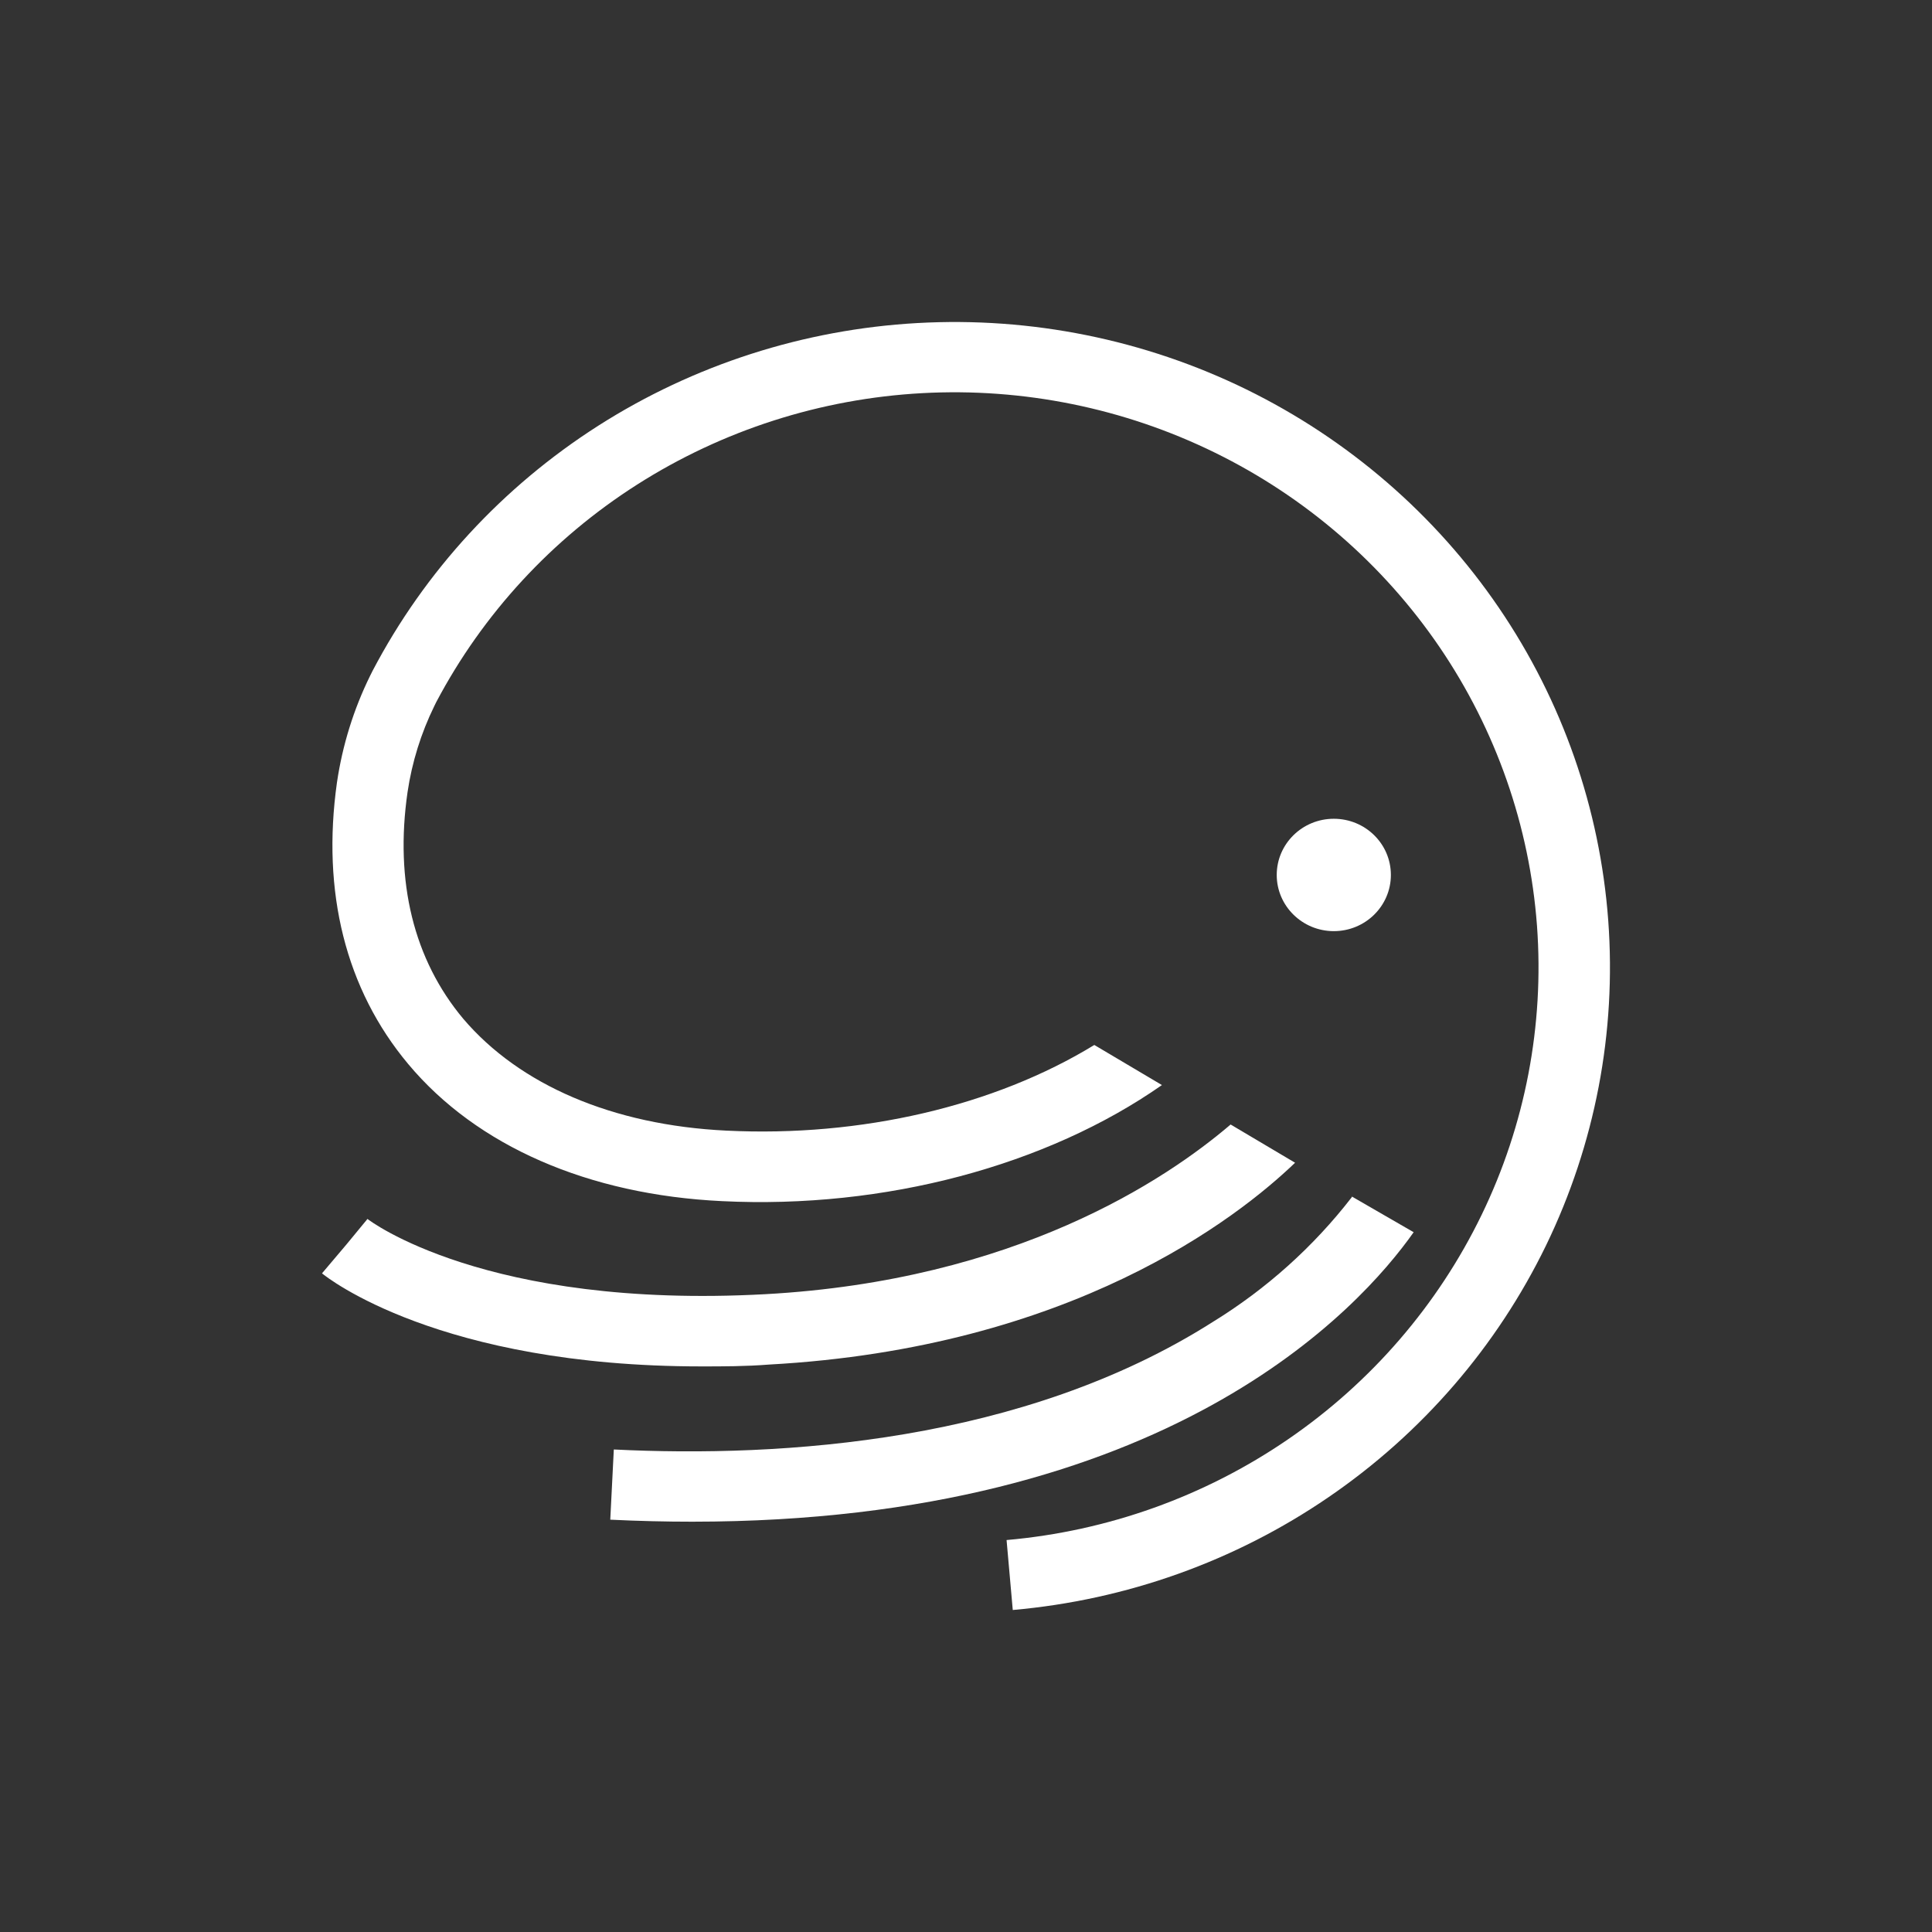 <svg width="24" height="24" viewBox="0 0 24 24" fill="none" xmlns="http://www.w3.org/2000/svg">
<rect x="0" y="0" width="24" height="24" fill="#333333" stroke="none"/>
<path d="M13.594 12.981C12.356 13.738 10.7 14.128 9.022 14.045C7.611 13.977 6.454 13.477 5.755 12.656C5.14 11.922 4.901 10.953 5.063 9.838C5.118 9.468 5.23 9.108 5.395 8.771L5.418 8.724C5.999 7.623 6.861 6.69 7.919 6.017C8.977 5.344 10.195 4.953 11.453 4.884C12.71 4.815 13.965 5.07 15.092 5.623C16.22 6.176 17.181 7.009 17.883 8.039C18.584 9.069 19.001 10.261 19.093 11.499C19.184 12.736 18.947 13.975 18.404 15.094C17.861 16.213 17.032 17.174 15.997 17.882C14.963 18.59 13.759 19.021 12.504 19.131L12.581 20C13.99 19.876 15.342 19.394 16.503 18.599C17.665 17.805 18.596 16.726 19.206 15.47C19.815 14.213 20.081 12.822 19.978 11.433C19.875 10.044 19.407 8.705 18.619 7.549C17.831 6.393 16.75 5.459 15.484 4.838C14.217 4.218 12.809 3.934 11.397 4.013C9.985 4.092 8.618 4.532 7.431 5.289C6.244 6.047 5.278 7.095 4.629 8.332L4.598 8.394C4.392 8.813 4.254 9.259 4.186 9.719C3.994 11.078 4.292 12.287 5.071 13.218C5.922 14.236 7.308 14.842 8.97 14.921C10.994 15.021 13.006 14.478 14.434 13.479L13.594 12.981Z" fill="white"/>
<path d="M15.287 13.969C14.482 14.658 12.61 15.907 9.504 16.077C6.028 16.266 4.578 15.154 4.565 15.142L4.284 15.483L4.567 15.148L4 15.818C4.061 15.869 5.451 16.974 8.714 16.974C8.981 16.974 9.262 16.974 9.554 16.951C13.308 16.745 15.37 15.133 16.088 14.444L15.287 13.969Z" fill="white"/>
<path d="M16.794 14.87C16.318 15.486 15.732 16.012 15.065 16.422C12.712 17.917 9.72 18.11 7.625 18.006L7.581 18.878C7.933 18.895 8.271 18.903 8.599 18.903C14.507 18.903 16.894 16.253 17.561 15.307L16.792 14.863" fill="white"/>
<path d="M16.569 11.567C16.961 11.567 17.278 11.254 17.278 10.869C17.278 10.483 16.961 10.171 16.569 10.171C16.178 10.171 15.86 10.483 15.86 10.869C15.86 11.254 16.178 11.567 16.569 11.567Z" fill="white"/>
</svg>
